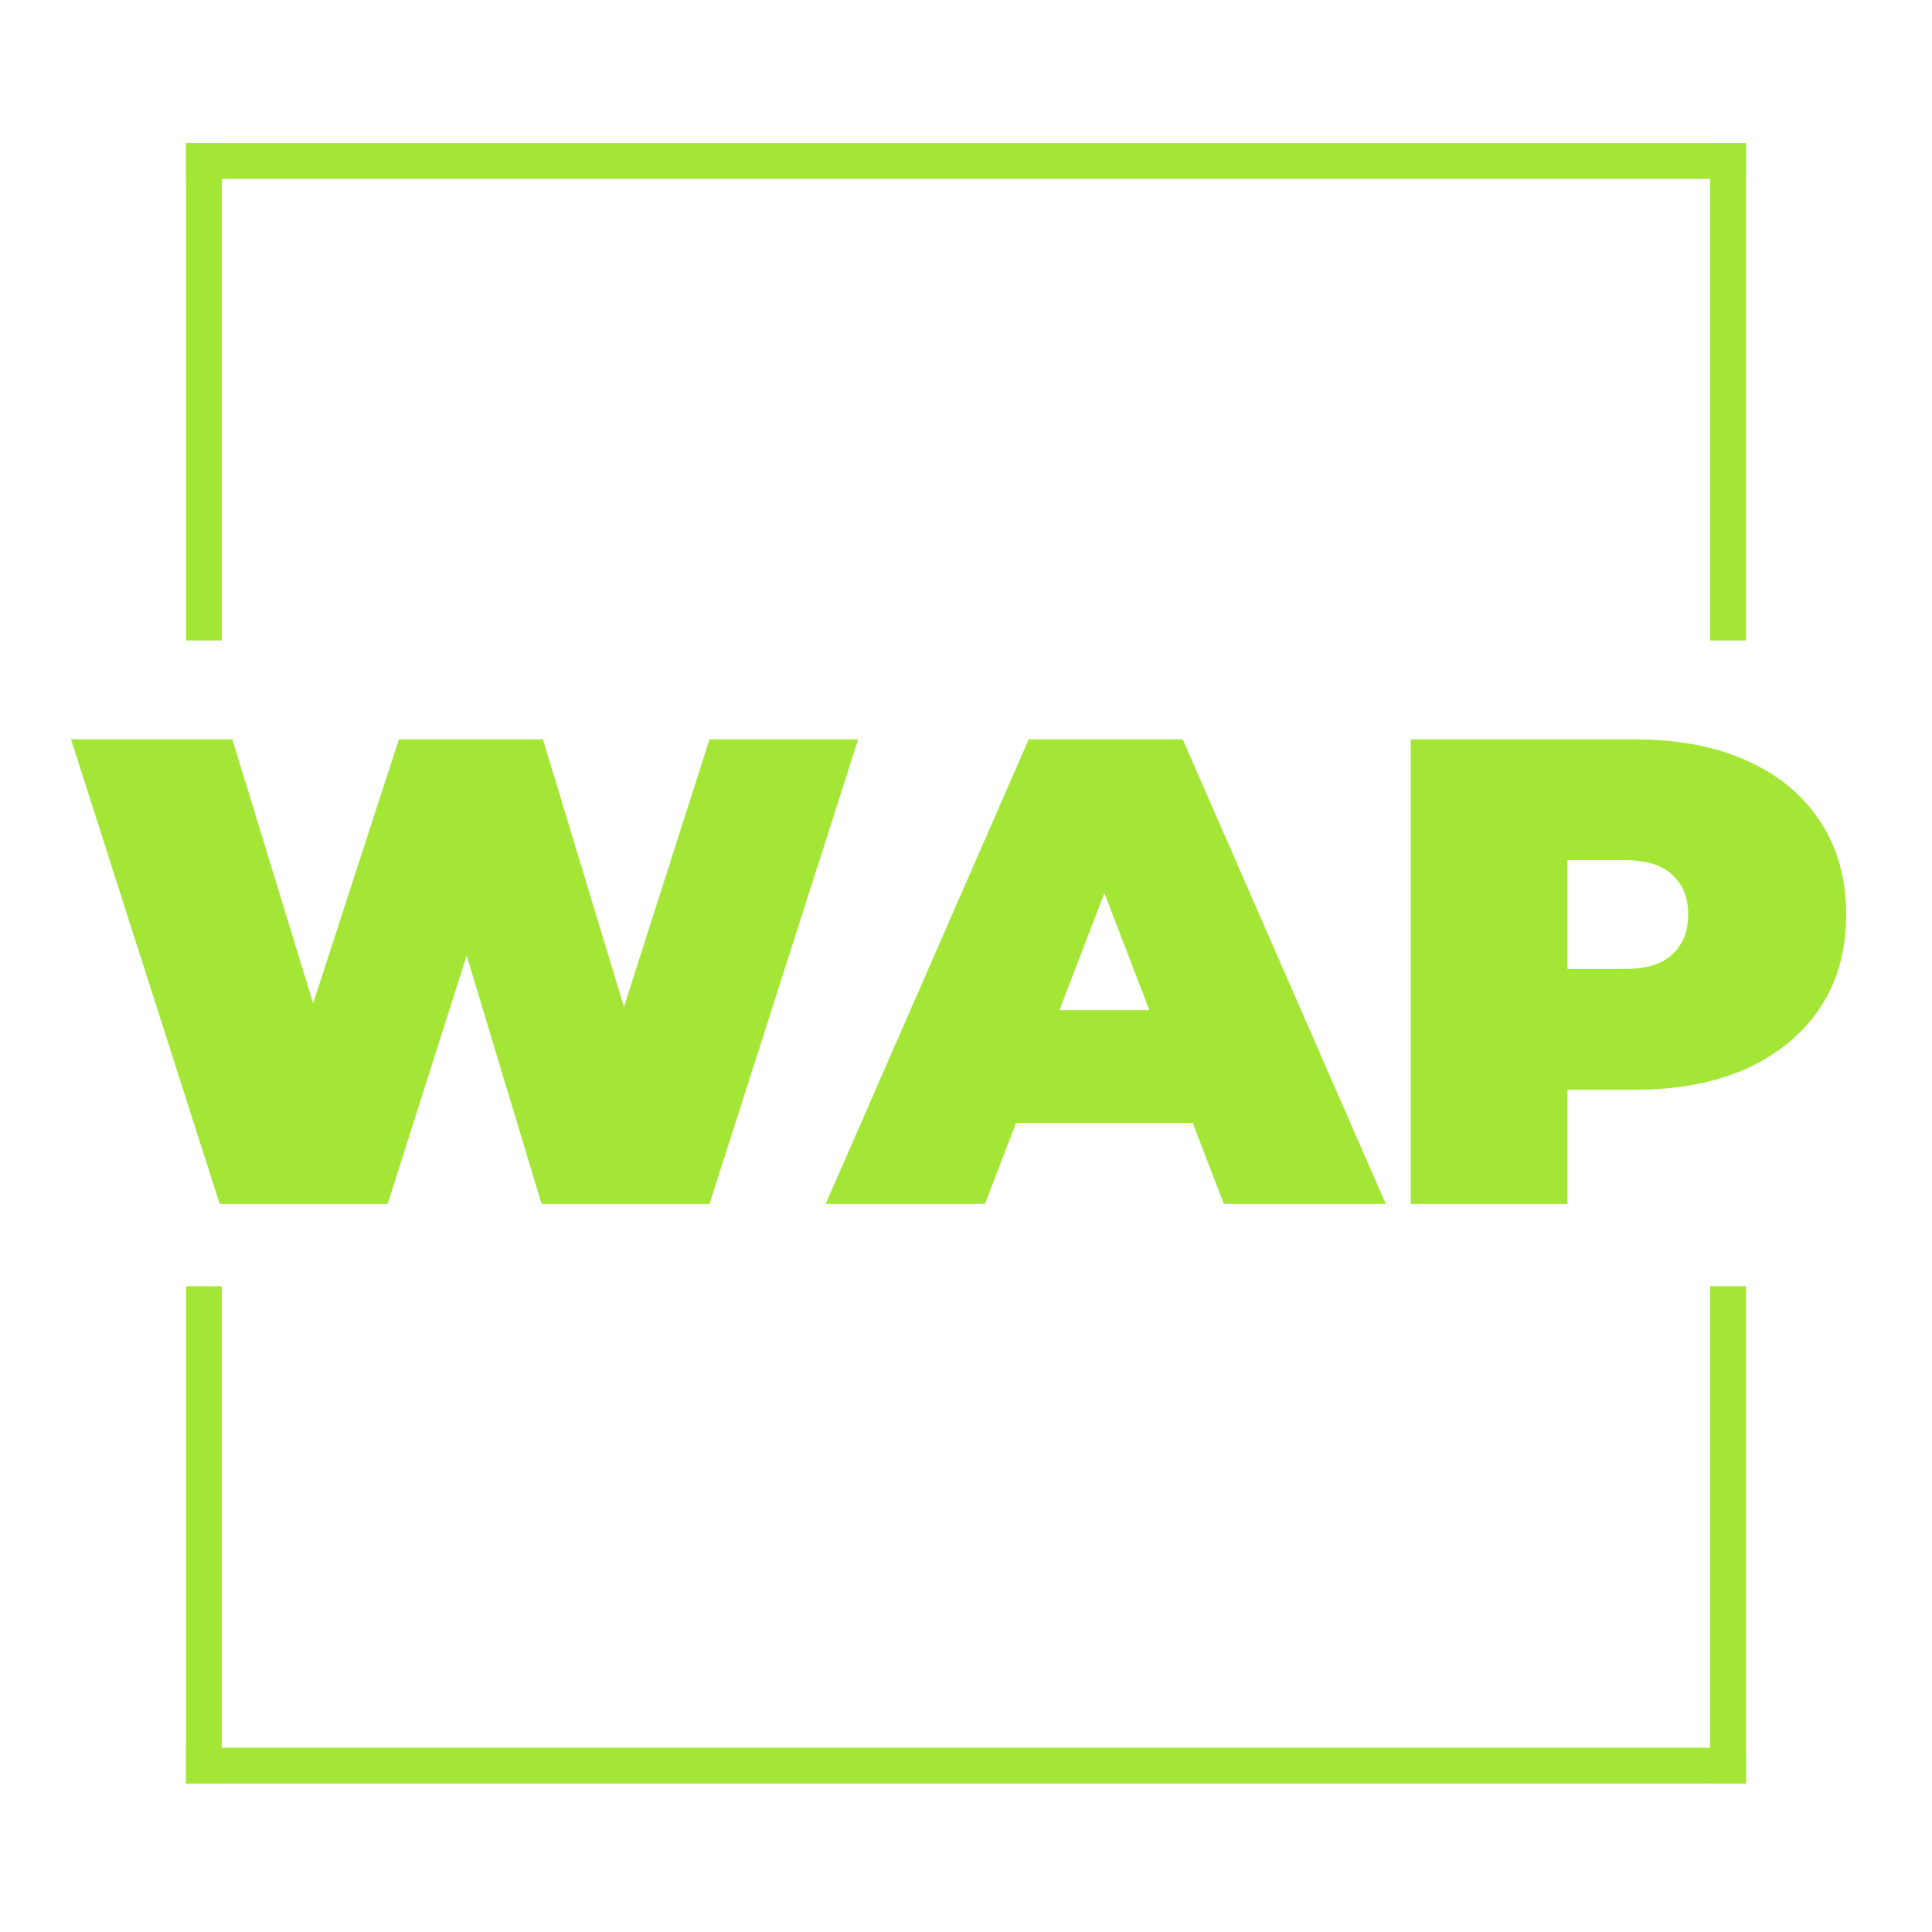 <svg width="1080" height="1080" viewBox="0 0 1080 1080" fill="none" xmlns="http://www.w3.org/2000/svg">
<path d="M122.814 673L39.71 413.3H129.863L197.014 632.561H151.752L222.984 413.3H303.491L369.9 632.561H326.493L396.612 413.3H479.716L396.612 673H302.749L248.583 493.436H273.811L216.677 673H122.814ZM461.543 673L575.069 413.3H661.141L774.667 673H684.143L600.297 454.852H634.429L550.583 673H461.543ZM529.065 627.738L551.325 564.668H670.787L693.047 627.738H529.065ZM788.64 673V413.3H913.667C937.906 413.3 958.806 417.257 976.366 425.172C994.174 433.087 1007.9 444.464 1017.55 459.304C1027.19 473.897 1032.02 491.21 1032.02 511.244C1032.02 531.278 1027.19 548.591 1017.55 563.184C1007.9 577.777 994.174 589.154 976.366 597.316C958.806 605.231 937.906 609.188 913.667 609.188H837.241L876.196 571.717V673H788.64ZM876.196 581.363L837.241 541.666H908.102C920.222 541.666 929.126 538.945 934.814 533.504C940.75 528.063 943.718 520.643 943.718 511.244C943.718 501.845 940.75 494.425 934.814 488.984C929.126 483.543 920.222 480.822 908.102 480.822H837.241L876.196 441.125V581.363Z" fill="#A3E635"/>
<line x1="104" y1="987" x2="976" y2="987" stroke="#A3E635" stroke-width="20"/>
<line x1="976" y1="90" x2="104" y2="90" stroke="#A3E635" stroke-width="20"/>
<line x1="114" y1="997" x2="114" y2="719" stroke="#A3E635" stroke-width="20"/>
<line x1="966" y1="80" x2="966" y2="358" stroke="#A3E635" stroke-width="20"/>
<line x1="966" y1="997" x2="966" y2="719" stroke="#A3E635" stroke-width="20"/>
<line x1="114" y1="80" x2="114" y2="358" stroke="#A3E635" stroke-width="20"/>
</svg>

